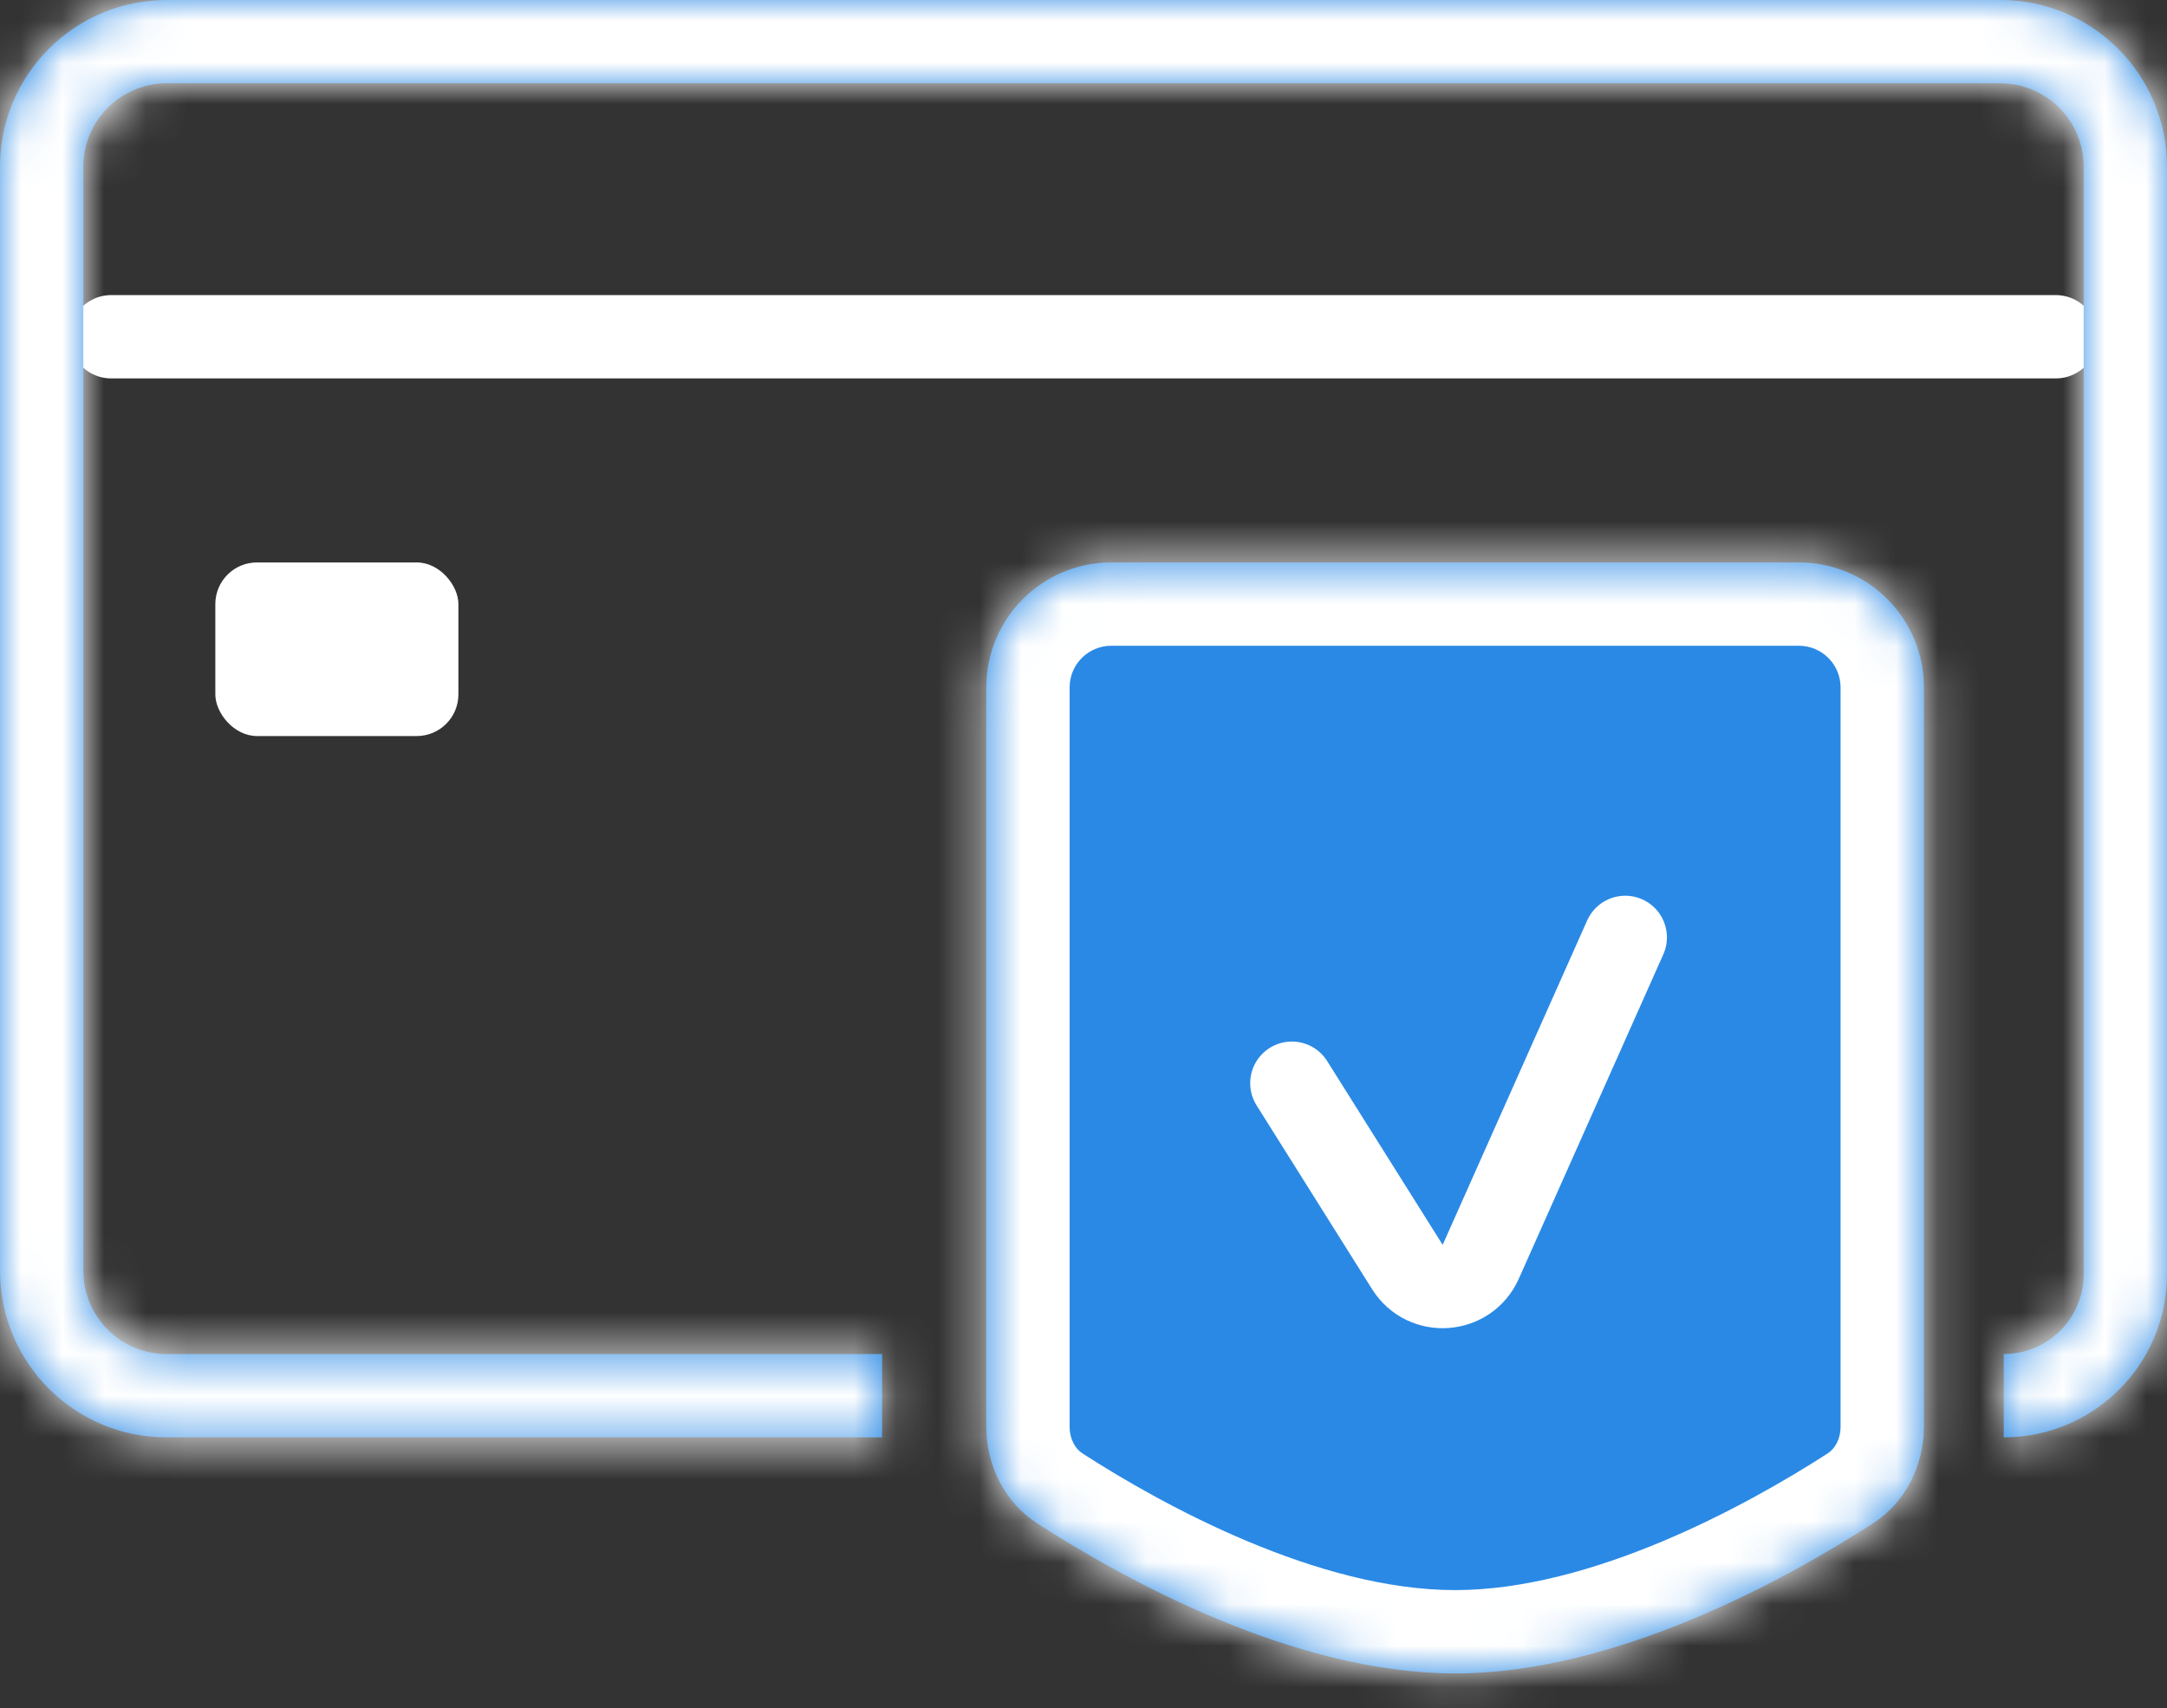 <svg width="52" height="41" viewBox="0 0 52 41" fill="none" xmlns="http://www.w3.org/2000/svg">
<rect x="0" y="0" width="52" height="41" fill="#333333" stroke="none"/>
<path d="M2.667 8.083H49.333" stroke="white" stroke-width="2" stroke-linecap="round"/>
<rect x="5.167" y="13.5" width="5.833" height="4.167" rx="1" fill="white"/>
<mask id="path-3-inside-1_29_46" fill="white">
<path fill-rule="evenodd" clip-rule="evenodd" d="M4 0C1.791 0 0 1.791 0 4V30.5C0 32.707 1.784 34.5 3.995 34.5H4.021H4.046H4.072H4.098H4.124H4.15H4.176H4.202H4.228H4.254H4.281H4.307H4.334H4.36H4.387H4.414H4.441H4.468H4.495H4.522H4.549H4.576H4.604H4.631H4.658H4.686H4.714H4.741H4.769H4.797H4.825H4.853H4.881H4.909H4.937H4.965H4.994H5.022H5.051H5.079H5.108H5.136H5.165H5.194H5.223H5.252H5.281H5.31H5.339H5.368H5.398H5.427H5.456H5.486H5.515H5.545H5.575H5.604H5.634H5.664H5.694H5.724H5.754H5.784H5.814H5.845H5.875H5.905H5.936H5.966H5.997H6.027H6.058H6.089H6.119H6.15H6.181H6.212H6.243H6.274H6.305H6.336H6.367H6.399H6.43H6.461H6.493H6.524H6.556H6.587H6.619H6.651H6.682H6.714H6.746H6.778H6.81H6.842H6.874H6.906H6.938H6.97H7.002H7.035H7.067H7.099H7.132H7.164H7.197H7.229H7.262H7.294H7.327H7.36H7.393H7.425H7.458H7.491H7.524H7.557H7.59H7.623H7.656H7.689H7.723H7.756H7.789H7.822H7.856H7.889H7.922H7.956H7.989H8.023H8.056H8.09H8.124H8.157H8.191H8.225H8.259H8.292H8.326H8.36H8.394H8.428H8.462H8.496H8.53H8.564H8.598H8.632H8.666H8.7H8.735H8.769H8.803H8.837H8.872H8.906H8.941H8.975H9.009H9.044H9.078H9.113H9.147H9.182H9.217H9.251H9.286H9.32H9.355H9.39H9.425H9.459H9.494H9.529H9.564H9.599H9.633H9.668H9.703H9.738H9.773H9.808H9.843H9.878H9.913H9.948H9.983H10.018H10.053H10.088H10.123H10.158H10.194H10.229H10.264H10.299H10.334H10.369H10.405H10.44H10.475H10.51H10.546H10.581H10.616H10.652H10.687H10.722H10.757H10.793H10.828H10.863H10.899H10.934H10.97H11.005H11.04H11.076H11.111H11.146H11.182H11.217H11.253H11.288H11.324H11.359H11.394H11.43H11.465H11.501H11.536H11.572H11.607H11.643H11.678H11.713H11.749H11.784H11.82H11.855H11.89H11.926H11.961H11.997H12.032H12.068H12.103H12.139H12.174H12.209H12.245H12.28H12.316H12.351H12.386H12.422H12.457H12.492H12.528H12.563H12.598H12.634H12.669H12.704H12.739H12.775H12.81H12.845H12.88H12.916H12.951H12.986H13.021H13.056H13.092H13.127H13.162H13.197H13.232H13.267H13.302H13.337H13.373H13.408H13.443H13.477H13.512H13.547H13.582H13.617H13.652H13.687H13.722H13.757H13.791H13.826H13.861H13.896H13.931H13.965H14H14.035H14.069H14.104H14.139H14.173H14.208H14.242H14.277H14.311H14.345H14.38H14.414H14.449H14.483H14.517H14.552H14.586H14.62H14.654H14.688H14.723H14.757H14.791H14.825H14.859H14.893H14.927H14.96H14.994H15.028H15.062H15.096H15.13H15.163H15.197H15.23H15.264H15.298H15.331H15.365H15.398H15.431H15.465H15.498H15.531H15.565H15.598H15.631H15.664H15.697H15.73H15.764H15.796H15.829H15.862H15.895H15.928H15.961H15.993H16.026H16.059H16.091H16.124H16.156H16.189H16.221H16.254H16.286H16.318H16.35H16.383H16.415H16.447H16.479H16.511H16.543H16.575H16.607H16.638H16.67H16.702H16.733H16.765H16.796H16.828H16.859H16.891H16.922H16.953H16.984H17.016H17.047H17.078H17.109H17.14H17.171H17.201H17.232H17.263H17.294H17.324H17.355H17.385H17.416H17.446H17.476H17.506H17.537H17.567H17.597H17.627H17.657H17.686H17.716H17.746H17.776H17.805H17.835H17.864H17.894H17.923H17.952H17.982H18.011H18.04H18.069H18.098H18.127H18.156H18.184H18.213H18.242H18.27H18.299H18.327H18.355H18.384H18.412H18.44H18.468H18.496H18.524H18.552H18.58H18.607H18.635H18.662H18.69H18.717H18.745H18.772H18.799H18.826H18.853H18.88H18.907H18.934H18.96H18.987H19.014H19.04H19.067H19.093H19.119H19.145H19.171H19.197H19.223H19.249H19.275H19.3H19.326H19.352H19.377H19.402H19.427H19.453H19.478H19.503H19.528H19.552H19.577H19.602H19.627H19.651H19.675H19.7H19.724H19.748H19.772H19.796H19.82H19.844H19.867H19.891H19.914H19.938H19.961H19.984H20.007H20.03H20.053H20.076H20.099H20.122H20.144H20.167H21.167V32.5H20.167H20.144H20.122H20.099H20.076H20.053H20.03H20.007H19.984H19.961H19.938H19.914H19.891H19.867H19.844H19.82H19.796H19.772H19.748H19.724H19.7H19.675H19.651H19.627H19.602H19.577H19.552H19.528H19.503H19.478H19.453H19.427H19.402H19.377H19.352H19.326H19.3H19.275H19.249H19.223H19.197H19.171H19.145H19.119H19.093H19.067H19.04H19.014H18.987H18.96H18.934H18.907H18.88H18.853H18.826H18.799H18.772H18.745H18.717H18.69H18.662H18.635H18.607H18.58H18.552H18.524H18.496H18.468H18.44H18.412H18.384H18.355H18.327H18.299H18.27H18.242H18.213H18.184H18.156H18.127H18.098H18.069H18.04H18.011H17.982H17.952H17.923H17.894H17.864H17.835H17.805H17.776H17.746H17.716H17.686H17.657H17.627H17.597H17.567H17.537H17.506H17.476H17.446H17.416H17.385H17.355H17.324H17.294H17.263H17.232H17.201H17.171H17.14H17.109H17.078H17.047H17.016H16.984H16.953H16.922H16.891H16.859H16.828H16.796H16.765H16.733H16.702H16.67H16.638H16.607H16.575H16.543H16.511H16.479H16.447H16.415H16.383H16.35H16.318H16.286H16.254H16.221H16.189H16.156H16.124H16.091H16.059H16.026H15.993H15.961H15.928H15.895H15.862H15.829H15.796H15.764H15.73H15.697H15.664H15.631H15.598H15.565H15.531H15.498H15.465H15.431H15.398H15.365H15.331H15.298H15.264H15.23H15.197H15.163H15.13H15.096H15.062H15.028H14.994H14.96H14.927H14.893H14.859H14.825H14.791H14.757H14.723H14.688H14.654H14.62H14.586H14.552H14.517H14.483H14.449H14.414H14.38H14.345H14.311H14.277H14.242H14.208H14.173H14.139H14.104H14.069H14.035H14H13.965H13.931H13.896H13.861H13.826H13.791H13.757H13.722H13.687H13.652H13.617H13.582H13.547H13.512H13.477H13.443H13.408H13.373H13.337H13.302H13.267H13.232H13.197H13.162H13.127H13.092H13.056H13.021H12.986H12.951H12.916H12.88H12.845H12.81H12.775H12.739H12.704H12.669H12.634H12.598H12.563H12.528H12.492H12.457H12.422H12.386H12.351H12.316H12.28H12.245H12.209H12.174H12.139H12.103H12.068H12.032H11.997H11.961H11.926H11.89H11.855H11.82H11.784H11.749H11.713H11.678H11.643H11.607H11.572H11.536H11.501H11.465H11.43H11.394H11.359H11.324H11.288H11.253H11.217H11.182H11.146H11.111H11.076H11.04H11.005H10.97H10.934H10.899H10.863H10.828H10.793H10.757H10.722H10.687H10.652H10.616H10.581H10.546H10.51H10.475H10.44H10.405H10.369H10.334H10.299H10.264H10.229H10.194H10.158H10.123H10.088H10.053H10.018H9.983H9.948H9.913H9.878H9.843H9.808H9.773H9.738H9.703H9.668H9.633H9.599H9.564H9.529H9.494H9.459H9.425H9.39H9.355H9.32H9.286H9.251H9.217H9.182H9.147H9.113H9.078H9.044H9.009H8.975H8.941H8.906H8.872H8.837H8.803H8.769H8.735H8.7H8.666H8.632H8.598H8.564H8.53H8.496H8.462H8.428H8.394H8.36H8.326H8.292H8.259H8.225H8.191H8.157H8.124H8.09H8.056H8.023H7.989H7.956H7.922H7.889H7.856H7.822H7.789H7.756H7.723H7.689H7.656H7.623H7.59H7.557H7.524H7.491H7.458H7.425H7.393H7.36H7.327H7.294H7.262H7.229H7.197H7.164H7.132H7.099H7.067H7.035H7.002H6.97H6.938H6.906H6.874H6.842H6.81H6.778H6.746H6.714H6.682H6.651H6.619H6.587H6.556H6.524H6.493H6.461H6.43H6.399H6.367H6.336H6.305H6.274H6.243H6.212H6.181H6.15H6.119H6.089H6.058H6.027H5.997H5.966H5.936H5.905H5.875H5.845H5.814H5.784H5.754H5.724H5.694H5.664H5.634H5.604H5.575H5.545H5.515H5.486H5.456H5.427H5.398H5.368H5.339H5.31H5.281H5.252H5.223H5.194H5.165H5.136H5.108H5.079H5.051H5.022H4.994H4.965H4.937H4.909H4.881H4.853H4.825H4.797H4.769H4.741H4.714H4.686H4.658H4.631H4.604H4.576H4.549H4.522H4.495H4.468H4.441H4.414H4.387H4.36H4.334H4.307H4.281H4.254H4.228H4.202H4.176H4.15H4.124H4.098H4.072H4.046H4.021H3.995C2.893 32.5 2 31.607 2 30.5V4C2 2.895 2.895 2 4 2H48C49.105 2 50 2.895 50 4V30.583C50 31.642 49.142 32.5 48.083 32.5V34.5C50.246 34.5 52 32.746 52 30.583V4C52 1.791 50.209 0 48 0H4ZM23.667 34.236V16.5C23.667 14.843 25.01 13.5 26.667 13.5H43.167C44.824 13.5 46.167 14.843 46.167 16.5V34.236C46.167 35.173 45.731 36.056 44.944 36.565C42.95 37.853 38.825 40.167 34.917 40.167C31.009 40.167 26.884 37.853 24.889 36.565C24.103 36.056 23.667 35.173 23.667 34.236Z"/>
</mask>
<path fill-rule="evenodd" clip-rule="evenodd" d="M4 0C1.791 0 0 1.791 0 4V30.5C0 32.707 1.784 34.5 3.995 34.5H4.021H4.046H4.072H4.098H4.124H4.15H4.176H4.202H4.228H4.254H4.281H4.307H4.334H4.36H4.387H4.414H4.441H4.468H4.495H4.522H4.549H4.576H4.604H4.631H4.658H4.686H4.714H4.741H4.769H4.797H4.825H4.853H4.881H4.909H4.937H4.965H4.994H5.022H5.051H5.079H5.108H5.136H5.165H5.194H5.223H5.252H5.281H5.31H5.339H5.368H5.398H5.427H5.456H5.486H5.515H5.545H5.575H5.604H5.634H5.664H5.694H5.724H5.754H5.784H5.814H5.845H5.875H5.905H5.936H5.966H5.997H6.027H6.058H6.089H6.119H6.15H6.181H6.212H6.243H6.274H6.305H6.336H6.367H6.399H6.43H6.461H6.493H6.524H6.556H6.587H6.619H6.651H6.682H6.714H6.746H6.778H6.81H6.842H6.874H6.906H6.938H6.97H7.002H7.035H7.067H7.099H7.132H7.164H7.197H7.229H7.262H7.294H7.327H7.36H7.393H7.425H7.458H7.491H7.524H7.557H7.59H7.623H7.656H7.689H7.723H7.756H7.789H7.822H7.856H7.889H7.922H7.956H7.989H8.023H8.056H8.09H8.124H8.157H8.191H8.225H8.259H8.292H8.326H8.36H8.394H8.428H8.462H8.496H8.53H8.564H8.598H8.632H8.666H8.7H8.735H8.769H8.803H8.837H8.872H8.906H8.941H8.975H9.009H9.044H9.078H9.113H9.147H9.182H9.217H9.251H9.286H9.32H9.355H9.39H9.425H9.459H9.494H9.529H9.564H9.599H9.633H9.668H9.703H9.738H9.773H9.808H9.843H9.878H9.913H9.948H9.983H10.018H10.053H10.088H10.123H10.158H10.194H10.229H10.264H10.299H10.334H10.369H10.405H10.44H10.475H10.51H10.546H10.581H10.616H10.652H10.687H10.722H10.757H10.793H10.828H10.863H10.899H10.934H10.97H11.005H11.04H11.076H11.111H11.146H11.182H11.217H11.253H11.288H11.324H11.359H11.394H11.43H11.465H11.501H11.536H11.572H11.607H11.643H11.678H11.713H11.749H11.784H11.82H11.855H11.89H11.926H11.961H11.997H12.032H12.068H12.103H12.139H12.174H12.209H12.245H12.28H12.316H12.351H12.386H12.422H12.457H12.492H12.528H12.563H12.598H12.634H12.669H12.704H12.739H12.775H12.81H12.845H12.88H12.916H12.951H12.986H13.021H13.056H13.092H13.127H13.162H13.197H13.232H13.267H13.302H13.337H13.373H13.408H13.443H13.477H13.512H13.547H13.582H13.617H13.652H13.687H13.722H13.757H13.791H13.826H13.861H13.896H13.931H13.965H14H14.035H14.069H14.104H14.139H14.173H14.208H14.242H14.277H14.311H14.345H14.38H14.414H14.449H14.483H14.517H14.552H14.586H14.62H14.654H14.688H14.723H14.757H14.791H14.825H14.859H14.893H14.927H14.96H14.994H15.028H15.062H15.096H15.13H15.163H15.197H15.23H15.264H15.298H15.331H15.365H15.398H15.431H15.465H15.498H15.531H15.565H15.598H15.631H15.664H15.697H15.73H15.764H15.796H15.829H15.862H15.895H15.928H15.961H15.993H16.026H16.059H16.091H16.124H16.156H16.189H16.221H16.254H16.286H16.318H16.35H16.383H16.415H16.447H16.479H16.511H16.543H16.575H16.607H16.638H16.67H16.702H16.733H16.765H16.796H16.828H16.859H16.891H16.922H16.953H16.984H17.016H17.047H17.078H17.109H17.14H17.171H17.201H17.232H17.263H17.294H17.324H17.355H17.385H17.416H17.446H17.476H17.506H17.537H17.567H17.597H17.627H17.657H17.686H17.716H17.746H17.776H17.805H17.835H17.864H17.894H17.923H17.952H17.982H18.011H18.04H18.069H18.098H18.127H18.156H18.184H18.213H18.242H18.27H18.299H18.327H18.355H18.384H18.412H18.44H18.468H18.496H18.524H18.552H18.58H18.607H18.635H18.662H18.69H18.717H18.745H18.772H18.799H18.826H18.853H18.88H18.907H18.934H18.96H18.987H19.014H19.04H19.067H19.093H19.119H19.145H19.171H19.197H19.223H19.249H19.275H19.3H19.326H19.352H19.377H19.402H19.427H19.453H19.478H19.503H19.528H19.552H19.577H19.602H19.627H19.651H19.675H19.7H19.724H19.748H19.772H19.796H19.82H19.844H19.867H19.891H19.914H19.938H19.961H19.984H20.007H20.03H20.053H20.076H20.099H20.122H20.144H20.167H21.167V32.5H20.167H20.144H20.122H20.099H20.076H20.053H20.03H20.007H19.984H19.961H19.938H19.914H19.891H19.867H19.844H19.82H19.796H19.772H19.748H19.724H19.7H19.675H19.651H19.627H19.602H19.577H19.552H19.528H19.503H19.478H19.453H19.427H19.402H19.377H19.352H19.326H19.3H19.275H19.249H19.223H19.197H19.171H19.145H19.119H19.093H19.067H19.04H19.014H18.987H18.96H18.934H18.907H18.88H18.853H18.826H18.799H18.772H18.745H18.717H18.69H18.662H18.635H18.607H18.58H18.552H18.524H18.496H18.468H18.44H18.412H18.384H18.355H18.327H18.299H18.27H18.242H18.213H18.184H18.156H18.127H18.098H18.069H18.04H18.011H17.982H17.952H17.923H17.894H17.864H17.835H17.805H17.776H17.746H17.716H17.686H17.657H17.627H17.597H17.567H17.537H17.506H17.476H17.446H17.416H17.385H17.355H17.324H17.294H17.263H17.232H17.201H17.171H17.14H17.109H17.078H17.047H17.016H16.984H16.953H16.922H16.891H16.859H16.828H16.796H16.765H16.733H16.702H16.67H16.638H16.607H16.575H16.543H16.511H16.479H16.447H16.415H16.383H16.35H16.318H16.286H16.254H16.221H16.189H16.156H16.124H16.091H16.059H16.026H15.993H15.961H15.928H15.895H15.862H15.829H15.796H15.764H15.73H15.697H15.664H15.631H15.598H15.565H15.531H15.498H15.465H15.431H15.398H15.365H15.331H15.298H15.264H15.23H15.197H15.163H15.13H15.096H15.062H15.028H14.994H14.96H14.927H14.893H14.859H14.825H14.791H14.757H14.723H14.688H14.654H14.62H14.586H14.552H14.517H14.483H14.449H14.414H14.38H14.345H14.311H14.277H14.242H14.208H14.173H14.139H14.104H14.069H14.035H14H13.965H13.931H13.896H13.861H13.826H13.791H13.757H13.722H13.687H13.652H13.617H13.582H13.547H13.512H13.477H13.443H13.408H13.373H13.337H13.302H13.267H13.232H13.197H13.162H13.127H13.092H13.056H13.021H12.986H12.951H12.916H12.88H12.845H12.81H12.775H12.739H12.704H12.669H12.634H12.598H12.563H12.528H12.492H12.457H12.422H12.386H12.351H12.316H12.28H12.245H12.209H12.174H12.139H12.103H12.068H12.032H11.997H11.961H11.926H11.89H11.855H11.82H11.784H11.749H11.713H11.678H11.643H11.607H11.572H11.536H11.501H11.465H11.43H11.394H11.359H11.324H11.288H11.253H11.217H11.182H11.146H11.111H11.076H11.04H11.005H10.97H10.934H10.899H10.863H10.828H10.793H10.757H10.722H10.687H10.652H10.616H10.581H10.546H10.51H10.475H10.44H10.405H10.369H10.334H10.299H10.264H10.229H10.194H10.158H10.123H10.088H10.053H10.018H9.983H9.948H9.913H9.878H9.843H9.808H9.773H9.738H9.703H9.668H9.633H9.599H9.564H9.529H9.494H9.459H9.425H9.39H9.355H9.32H9.286H9.251H9.217H9.182H9.147H9.113H9.078H9.044H9.009H8.975H8.941H8.906H8.872H8.837H8.803H8.769H8.735H8.7H8.666H8.632H8.598H8.564H8.53H8.496H8.462H8.428H8.394H8.36H8.326H8.292H8.259H8.225H8.191H8.157H8.124H8.09H8.056H8.023H7.989H7.956H7.922H7.889H7.856H7.822H7.789H7.756H7.723H7.689H7.656H7.623H7.59H7.557H7.524H7.491H7.458H7.425H7.393H7.36H7.327H7.294H7.262H7.229H7.197H7.164H7.132H7.099H7.067H7.035H7.002H6.97H6.938H6.906H6.874H6.842H6.81H6.778H6.746H6.714H6.682H6.651H6.619H6.587H6.556H6.524H6.493H6.461H6.43H6.399H6.367H6.336H6.305H6.274H6.243H6.212H6.181H6.15H6.119H6.089H6.058H6.027H5.997H5.966H5.936H5.905H5.875H5.845H5.814H5.784H5.754H5.724H5.694H5.664H5.634H5.604H5.575H5.545H5.515H5.486H5.456H5.427H5.398H5.368H5.339H5.31H5.281H5.252H5.223H5.194H5.165H5.136H5.108H5.079H5.051H5.022H4.994H4.965H4.937H4.909H4.881H4.853H4.825H4.797H4.769H4.741H4.714H4.686H4.658H4.631H4.604H4.576H4.549H4.522H4.495H4.468H4.441H4.414H4.387H4.36H4.334H4.307H4.281H4.254H4.228H4.202H4.176H4.15H4.124H4.098H4.072H4.046H4.021H3.995C2.893 32.5 2 31.607 2 30.5V4C2 2.895 2.895 2 4 2H48C49.105 2 50 2.895 50 4V30.583C50 31.642 49.142 32.5 48.083 32.5V34.5C50.246 34.5 52 32.746 52 30.583V4C52 1.791 50.209 0 48 0H4ZM23.667 34.236V16.5C23.667 14.843 25.01 13.5 26.667 13.5H43.167C44.824 13.5 46.167 14.843 46.167 16.5V34.236C46.167 35.173 45.731 36.056 44.944 36.565C42.95 37.853 38.825 40.167 34.917 40.167C31.009 40.167 26.884 37.853 24.889 36.565C24.103 36.056 23.667 35.173 23.667 34.236Z" fill="#2A89E5"/>
<path d="M21.167 34.5V36.5H23.167V34.5H21.167ZM21.167 32.5H23.167V30.5H21.167V32.5ZM48.083 32.5V30.5H46.083V32.5H48.083ZM48.083 34.5H46.083V36.5H48.083V34.5ZM44.944 36.565L43.859 34.885V34.885L44.944 36.565ZM24.889 36.565L25.974 34.885L25.974 34.885L24.889 36.565ZM2 4C2 2.895 2.895 2 4 2V-2C0.686 -2 -2 0.686 -2 4H2ZM2 30.5V4H-2V30.5H2ZM3.995 32.5C2.893 32.5 2 31.607 2 30.5H-2C-2 33.807 0.674 36.5 3.995 36.5V32.5ZM4.021 32.5H3.995V36.5H4.021V32.5ZM4.046 32.5H4.021V36.5H4.046V32.5ZM4.072 32.5H4.046V36.5H4.072V32.5ZM4.098 32.5H4.072V36.5H4.098V32.5ZM4.124 32.5H4.098V36.5H4.124V32.5ZM4.15 32.5H4.124V36.5H4.15V32.5ZM4.176 32.5H4.15V36.5H4.176V32.5ZM4.202 32.5H4.176V36.5H4.202V32.5ZM4.228 32.5H4.202V36.5H4.228V32.5ZM4.254 32.5H4.228V36.5H4.254V32.5ZM4.281 32.5H4.254V36.5H4.281V32.5ZM4.307 32.5H4.281V36.5H4.307V32.5ZM4.334 32.5H4.307V36.5H4.334V32.5ZM4.36 32.5H4.334V36.5H4.36V32.5ZM4.387 32.5H4.36V36.5H4.387V32.5ZM4.414 32.5H4.387V36.5H4.414V32.5ZM4.441 32.5H4.414V36.5H4.441V32.5ZM4.468 32.5H4.441V36.5H4.468V32.5ZM4.495 32.5H4.468V36.5H4.495V32.5ZM4.522 32.5H4.495V36.5H4.522V32.5ZM4.549 32.5H4.522V36.5H4.549V32.5ZM4.576 32.5H4.549V36.5H4.576V32.5ZM4.604 32.5H4.576V36.5H4.604V32.5ZM4.631 32.5H4.604V36.5H4.631V32.5ZM4.658 32.5H4.631V36.5H4.658V32.5ZM4.686 32.5H4.658V36.5H4.686V32.5ZM4.714 32.5H4.686V36.5H4.714V32.5ZM4.741 32.5H4.714V36.5H4.741V32.5ZM4.769 32.5H4.741V36.5H4.769V32.5ZM4.797 32.5H4.769V36.5H4.797V32.5ZM4.825 32.5H4.797V36.5H4.825V32.5ZM4.853 32.5H4.825V36.5H4.853V32.5ZM4.881 32.5H4.853V36.5H4.881V32.5ZM4.909 32.5H4.881V36.5H4.909V32.5ZM4.937 32.5H4.909V36.5H4.937V32.5ZM4.965 32.5H4.937V36.5H4.965V32.5ZM4.994 32.5H4.965V36.5H4.994V32.5ZM5.022 32.5H4.994V36.5H5.022V32.5ZM5.051 32.5H5.022V36.5H5.051V32.5ZM5.079 32.5H5.051V36.5H5.079V32.5ZM5.108 32.5H5.079V36.5H5.108V32.5ZM5.136 32.5H5.108V36.5H5.136V32.5ZM5.165 32.5H5.136V36.5H5.165V32.5ZM5.194 32.5H5.165V36.5H5.194V32.5ZM5.223 32.5H5.194V36.5H5.223V32.5ZM5.252 32.5H5.223V36.5H5.252V32.5ZM5.281 32.5H5.252V36.5H5.281V32.5ZM5.31 32.5H5.281V36.5H5.31V32.5ZM5.339 32.5H5.31V36.5H5.339V32.5ZM5.368 32.5H5.339V36.5H5.368V32.5ZM5.398 32.5H5.368V36.5H5.398V32.5ZM5.427 32.5H5.398V36.5H5.427V32.5ZM5.456 32.5H5.427V36.5H5.456V32.5ZM5.486 32.5H5.456V36.5H5.486V32.5ZM5.515 32.5H5.486V36.5H5.515V32.5ZM5.545 32.5H5.515V36.5H5.545V32.5ZM5.575 32.5H5.545V36.5H5.575V32.5ZM5.604 32.5H5.575V36.5H5.604V32.5ZM5.634 32.5H5.604V36.5H5.634V32.5ZM5.664 32.5H5.634V36.5H5.664V32.5ZM5.694 32.5H5.664V36.5H5.694V32.5ZM5.724 32.5H5.694V36.5H5.724V32.5ZM5.754 32.5H5.724V36.5H5.754V32.5ZM5.784 32.5H5.754V36.5H5.784V32.5ZM5.814 32.5H5.784V36.5H5.814V32.5ZM5.845 32.5H5.814V36.5H5.845V32.5ZM5.875 32.5H5.845V36.5H5.875V32.5ZM5.905 32.5H5.875V36.5H5.905V32.5ZM5.936 32.5H5.905V36.5H5.936V32.5ZM5.966 32.5H5.936V36.5H5.966V32.5ZM5.997 32.5H5.966V36.5H5.997V32.5ZM6.027 32.5H5.997V36.5H6.027V32.5ZM6.058 32.5H6.027V36.5H6.058V32.5ZM6.089 32.5H6.058V36.5H6.089V32.5ZM6.119 32.5H6.089V36.5H6.119V32.5ZM6.15 32.5H6.119V36.5H6.15V32.5ZM6.181 32.5H6.15V36.5H6.181V32.5ZM6.212 32.5H6.181V36.5H6.212V32.5ZM6.243 32.5H6.212V36.5H6.243V32.5ZM6.274 32.5H6.243V36.5H6.274V32.5ZM6.305 32.5H6.274V36.5H6.305V32.5ZM6.336 32.5H6.305V36.5H6.336V32.5ZM6.367 32.5H6.336V36.5H6.367V32.5ZM6.399 32.5H6.367V36.5H6.399V32.5ZM6.43 32.5H6.399V36.5H6.43V32.5ZM6.461 32.5H6.43V36.5H6.461V32.5ZM6.493 32.5H6.461V36.5H6.493V32.5ZM6.524 32.5H6.493V36.5H6.524V32.5ZM6.556 32.5H6.524V36.5H6.556V32.5ZM6.587 32.5H6.556V36.5H6.587V32.5ZM6.619 32.5H6.587V36.5H6.619V32.5ZM6.651 32.5H6.619V36.5H6.651V32.5ZM6.682 32.5H6.651V36.5H6.682V32.5ZM6.714 32.5H6.682V36.5H6.714V32.5ZM6.746 32.5H6.714V36.5H6.746V32.5ZM6.778 32.5H6.746V36.5H6.778V32.5ZM6.81 32.5H6.778V36.5H6.81V32.5ZM6.842 32.5H6.81V36.5H6.842V32.5ZM6.874 32.5H6.842V36.5H6.874V32.5ZM6.906 32.5H6.874V36.5H6.906V32.5ZM6.938 32.5H6.906V36.5H6.938V32.5ZM6.97 32.5H6.938V36.5H6.97V32.5ZM7.002 32.5H6.97V36.5H7.002V32.5ZM7.035 32.5H7.002V36.5H7.035V32.5ZM7.067 32.5H7.035V36.5H7.067V32.5ZM7.099 32.5H7.067V36.5H7.099V32.5ZM7.132 32.5H7.099V36.5H7.132V32.5ZM7.164 32.5H7.132V36.5H7.164V32.5ZM7.197 32.5H7.164V36.5H7.197V32.5ZM7.229 32.5H7.197V36.5H7.229V32.5ZM7.262 32.5H7.229V36.5H7.262V32.5ZM7.294 32.5H7.262V36.5H7.294V32.5ZM7.327 32.5H7.294V36.5H7.327V32.5ZM7.36 32.5H7.327V36.5H7.36V32.5ZM7.393 32.5H7.36V36.5H7.393V32.5ZM7.425 32.5H7.393V36.5H7.425V32.5ZM7.458 32.5H7.425V36.5H7.458V32.5ZM7.491 32.5H7.458V36.5H7.491V32.5ZM7.524 32.5H7.491V36.5H7.524V32.5ZM7.557 32.5H7.524V36.5H7.557V32.5ZM7.59 32.5H7.557V36.5H7.59V32.5ZM7.623 32.5H7.59V36.5H7.623V32.5ZM7.656 32.5H7.623V36.5H7.656V32.5ZM7.689 32.5H7.656V36.5H7.689V32.5ZM7.723 32.5H7.689V36.5H7.723V32.5ZM7.756 32.5H7.723V36.5H7.756V32.5ZM7.789 32.5H7.756V36.5H7.789V32.5ZM7.822 32.5H7.789V36.5H7.822V32.5ZM7.856 32.5H7.822V36.5H7.856V32.5ZM7.889 32.5H7.856V36.5H7.889V32.5ZM7.922 32.5H7.889V36.5H7.922V32.5ZM7.956 32.5H7.922V36.5H7.956V32.5ZM7.989 32.5H7.956V36.5H7.989V32.5ZM8.023 32.5H7.989V36.5H8.023V32.5ZM8.056 32.5H8.023V36.5H8.056V32.5ZM8.09 32.5H8.056V36.5H8.09V32.5ZM8.124 32.5H8.09V36.5H8.124V32.5ZM8.157 32.5H8.124V36.5H8.157V32.5ZM8.191 32.5H8.157V36.5H8.191V32.5ZM8.225 32.5H8.191V36.5H8.225V32.5ZM8.259 32.5H8.225V36.5H8.259V32.5ZM8.292 32.5H8.259V36.5H8.292V32.5ZM8.326 32.5H8.292V36.5H8.326V32.5ZM8.36 32.5H8.326V36.5H8.36V32.5ZM8.394 32.5H8.36V36.5H8.394V32.5ZM8.428 32.5H8.394V36.5H8.428V32.5ZM8.462 32.5H8.428V36.5H8.462V32.5ZM8.496 32.5H8.462V36.5H8.496V32.5ZM8.53 32.5H8.496V36.5H8.53V32.5ZM8.564 32.5H8.53V36.5H8.564V32.5ZM8.598 32.5H8.564V36.5H8.598V32.5ZM8.632 32.5H8.598V36.5H8.632V32.5ZM8.666 32.5H8.632V36.5H8.666V32.5ZM8.7 32.5H8.666V36.5H8.7V32.5ZM8.735 32.5H8.7V36.5H8.735V32.5ZM8.769 32.5H8.735V36.5H8.769V32.5ZM8.803 32.5H8.769V36.5H8.803V32.5ZM8.837 32.5H8.803V36.5H8.837V32.5ZM8.872 32.5H8.837V36.5H8.872V32.5ZM8.906 32.5H8.872V36.5H8.906V32.5ZM8.941 32.5H8.906V36.5H8.941V32.5ZM8.975 32.5H8.941V36.5H8.975V32.5ZM9.009 32.5H8.975V36.5H9.009V32.5ZM9.044 32.5H9.009V36.5H9.044V32.5ZM9.078 32.5H9.044V36.5H9.078V32.5ZM9.113 32.5H9.078V36.5H9.113V32.5ZM9.147 32.5H9.113V36.5H9.147V32.5ZM9.182 32.5H9.147V36.5H9.182V32.5ZM9.217 32.5H9.182V36.5H9.217V32.5ZM9.251 32.5H9.217V36.5H9.251V32.5ZM9.286 32.5H9.251V36.5H9.286V32.5ZM9.32 32.5H9.286V36.5H9.32V32.5ZM9.355 32.5H9.32V36.5H9.355V32.5ZM9.39 32.5H9.355V36.5H9.39V32.5ZM9.425 32.5H9.39V36.5H9.425V32.5ZM9.459 32.5H9.425V36.5H9.459V32.5ZM9.494 32.5H9.459V36.5H9.494V32.5ZM9.529 32.5H9.494V36.5H9.529V32.5ZM9.564 32.5H9.529V36.5H9.564V32.5ZM9.599 32.5H9.564V36.5H9.599V32.5ZM9.633 32.5H9.599V36.5H9.633V32.5ZM9.668 32.5H9.633V36.5H9.668V32.5ZM9.703 32.5H9.668V36.5H9.703V32.5ZM9.738 32.5H9.703V36.5H9.738V32.5ZM9.773 32.5H9.738V36.5H9.773V32.5ZM9.808 32.5H9.773V36.5H9.808V32.5ZM9.843 32.5H9.808V36.5H9.843V32.5ZM9.878 32.5H9.843V36.5H9.878V32.5ZM9.913 32.5H9.878V36.5H9.913V32.5ZM9.948 32.5H9.913V36.5H9.948V32.5ZM9.983 32.5H9.948V36.5H9.983V32.5ZM10.018 32.5H9.983V36.5H10.018V32.5ZM10.053 32.5H10.018V36.5H10.053V32.5ZM10.088 32.5H10.053V36.5H10.088V32.5ZM10.123 32.5H10.088V36.5H10.123V32.5ZM10.158 32.5H10.123V36.5H10.158V32.5ZM10.194 32.5H10.158V36.5H10.194V32.5ZM10.229 32.5H10.194V36.5H10.229V32.5ZM10.264 32.5H10.229V36.5H10.264V32.5ZM10.299 32.5H10.264V36.5H10.299V32.5ZM10.334 32.5H10.299V36.5H10.334V32.5ZM10.369 32.5H10.334V36.5H10.369V32.5ZM10.405 32.5H10.369V36.5H10.405V32.5ZM10.44 32.5H10.405V36.5H10.44V32.5ZM10.475 32.5H10.44V36.5H10.475V32.5ZM10.51 32.5H10.475V36.5H10.51V32.5ZM10.546 32.5H10.51V36.5H10.546V32.5ZM10.581 32.5H10.546V36.5H10.581V32.5ZM10.616 32.5H10.581V36.5H10.616V32.5ZM10.652 32.5H10.616V36.5H10.652V32.5ZM10.687 32.5H10.652V36.5H10.687V32.5ZM10.722 32.5H10.687V36.5H10.722V32.5ZM10.757 32.5H10.722V36.5H10.757V32.5ZM10.793 32.5H10.757V36.5H10.793V32.5ZM10.828 32.5H10.793V36.5H10.828V32.5ZM10.863 32.5H10.828V36.5H10.863V32.5ZM10.899 32.5H10.863V36.5H10.899V32.5ZM10.934 32.5H10.899V36.5H10.934V32.5ZM10.97 32.5H10.934V36.5H10.97V32.5ZM11.005 32.5H10.97V36.5H11.005V32.5ZM11.04 32.5H11.005V36.5H11.04V32.5ZM11.076 32.5H11.04V36.5H11.076V32.5ZM11.111 32.5H11.076V36.5H11.111V32.5ZM11.146 32.5H11.111V36.5H11.146V32.5ZM11.182 32.5H11.146V36.5H11.182V32.5ZM11.217 32.5H11.182V36.5H11.217V32.5ZM11.253 32.5H11.217V36.5H11.253V32.5ZM11.288 32.5H11.253V36.5H11.288V32.5ZM11.324 32.5H11.288V36.5H11.324V32.5ZM11.359 32.5H11.324V36.5H11.359V32.5ZM11.394 32.5H11.359V36.5H11.394V32.5ZM11.43 32.5H11.394V36.5H11.43V32.5ZM11.465 32.5H11.43V36.5H11.465V32.5ZM11.501 32.5H11.465V36.5H11.501V32.5ZM11.536 32.5H11.501V36.5H11.536V32.5ZM11.572 32.5H11.536V36.5H11.572V32.5ZM11.607 32.5H11.572V36.5H11.607V32.5ZM11.643 32.5H11.607V36.5H11.643V32.5ZM11.678 32.5H11.643V36.5H11.678V32.5ZM11.713 32.5H11.678V36.5H11.713V32.5ZM11.749 32.5H11.713V36.5H11.749V32.5ZM11.784 32.5H11.749V36.5H11.784V32.5ZM11.82 32.5H11.784V36.5H11.82V32.5ZM11.855 32.5H11.82V36.5H11.855V32.5ZM11.89 32.5H11.855V36.5H11.89V32.5ZM11.926 32.5H11.89V36.5H11.926V32.5ZM11.961 32.5H11.926V36.5H11.961V32.5ZM11.997 32.5H11.961V36.5H11.997V32.5ZM12.032 32.5H11.997V36.5H12.032V32.5ZM12.068 32.5H12.032V36.5H12.068V32.5ZM12.103 32.5H12.068V36.5H12.103V32.5ZM12.139 32.5H12.103V36.5H12.139V32.5ZM12.174 32.5H12.139V36.5H12.174V32.5ZM12.209 32.5H12.174V36.5H12.209V32.5ZM12.245 32.5H12.209V36.5H12.245V32.5ZM12.28 32.5H12.245V36.5H12.28V32.5ZM12.316 32.5H12.28V36.5H12.316V32.5ZM12.351 32.5H12.316V36.5H12.351V32.5ZM12.386 32.5H12.351V36.5H12.386V32.5ZM12.422 32.5H12.386V36.5H12.422V32.5ZM12.457 32.5H12.422V36.5H12.457V32.5ZM12.492 32.5H12.457V36.5H12.492V32.5ZM12.528 32.5H12.492V36.5H12.528V32.5ZM12.563 32.5H12.528V36.5H12.563V32.5ZM12.598 32.5H12.563V36.5H12.598V32.5ZM12.634 32.5H12.598V36.5H12.634V32.5ZM12.669 32.5H12.634V36.5H12.669V32.5ZM12.704 32.5H12.669V36.5H12.704V32.5ZM12.739 32.5H12.704V36.5H12.739V32.5ZM12.775 32.5H12.739V36.5H12.775V32.5ZM12.81 32.5H12.775V36.5H12.81V32.5ZM12.845 32.5H12.81V36.5H12.845V32.5ZM12.88 32.5H12.845V36.5H12.88V32.5ZM12.916 32.5H12.88V36.5H12.916V32.5ZM12.951 32.5H12.916V36.5H12.951V32.5ZM12.986 32.5H12.951V36.5H12.986V32.5ZM13.021 32.5H12.986V36.5H13.021V32.5ZM13.056 32.5H13.021V36.5H13.056V32.5ZM13.092 32.5H13.056V36.5H13.092V32.5ZM13.127 32.5H13.092V36.5H13.127V32.5ZM13.162 32.5H13.127V36.5H13.162V32.5ZM13.197 32.5H13.162V36.5H13.197V32.5ZM13.232 32.5H13.197V36.5H13.232V32.5ZM13.267 32.5H13.232V36.5H13.267V32.5ZM13.302 32.5H13.267V36.5H13.302V32.5ZM13.337 32.5H13.302V36.5H13.337V32.5ZM13.373 32.5H13.337V36.5H13.373V32.5ZM13.408 32.5H13.373V36.5H13.408V32.5ZM13.443 32.5H13.408V36.5H13.443V32.5ZM13.477 32.5H13.443V36.5H13.477V32.5ZM13.512 32.5H13.477V36.5H13.512V32.5ZM13.547 32.5H13.512V36.5H13.547V32.5ZM13.582 32.5H13.547V36.5H13.582V32.5ZM13.617 32.5H13.582V36.5H13.617V32.5ZM13.652 32.5H13.617V36.5H13.652V32.5ZM13.687 32.5H13.652V36.5H13.687V32.5ZM13.722 32.5H13.687V36.5H13.722V32.5ZM13.757 32.5H13.722V36.5H13.757V32.5ZM13.791 32.5H13.757V36.5H13.791V32.5ZM13.826 32.5H13.791V36.5H13.826V32.5ZM13.861 32.5H13.826V36.5H13.861V32.5ZM13.896 32.5H13.861V36.5H13.896V32.5ZM13.931 32.5H13.896V36.5H13.931V32.5ZM13.965 32.5H13.931V36.5H13.965V32.5ZM14 32.5H13.965V36.5H14V32.5ZM14.035 32.5H14V36.5H14.035V32.5ZM14.069 32.5H14.035V36.5H14.069V32.5ZM14.104 32.5H14.069V36.5H14.104V32.5ZM14.139 32.5H14.104V36.5H14.139V32.5ZM14.173 32.5H14.139V36.5H14.173V32.5ZM14.208 32.5H14.173V36.5H14.208V32.5ZM14.242 32.5H14.208V36.5H14.242V32.5ZM14.277 32.5H14.242V36.5H14.277V32.5ZM14.311 32.5H14.277V36.5H14.311V32.5ZM14.345 32.5H14.311V36.5H14.345V32.5ZM14.38 32.5H14.345V36.5H14.38V32.5ZM14.414 32.5H14.38V36.5H14.414V32.5ZM14.449 32.5H14.414V36.5H14.449V32.5ZM14.483 32.5H14.449V36.5H14.483V32.5ZM14.517 32.5H14.483V36.5H14.517V32.5ZM14.552 32.5H14.517V36.5H14.552V32.5ZM14.586 32.5H14.552V36.5H14.586V32.5ZM14.62 32.5H14.586V36.5H14.62V32.5ZM14.654 32.5H14.62V36.5H14.654V32.5ZM14.688 32.5H14.654V36.5H14.688V32.5ZM14.723 32.5H14.688V36.5H14.723V32.5ZM14.757 32.5H14.723V36.5H14.757V32.5ZM14.791 32.5H14.757V36.5H14.791V32.5ZM14.825 32.5H14.791V36.5H14.825V32.5ZM14.859 32.5H14.825V36.5H14.859V32.5ZM14.893 32.5H14.859V36.5H14.893V32.5ZM14.927 32.5H14.893V36.5H14.927V32.5ZM14.96 32.5H14.927V36.5H14.96V32.5ZM14.994 32.5H14.96V36.5H14.994V32.5ZM15.028 32.5H14.994V36.5H15.028V32.5ZM15.062 32.5H15.028V36.5H15.062V32.5ZM15.096 32.5H15.062V36.5H15.096V32.5ZM15.13 32.5H15.096V36.5H15.13V32.5ZM15.163 32.5H15.13V36.5H15.163V32.5ZM15.197 32.5H15.163V36.5H15.197V32.5ZM15.23 32.5H15.197V36.5H15.23V32.5ZM15.264 32.5H15.23V36.5H15.264V32.5ZM15.298 32.5H15.264V36.5H15.298V32.5ZM15.331 32.5H15.298V36.5H15.331V32.5ZM15.365 32.5H15.331V36.5H15.365V32.5ZM15.398 32.5H15.365V36.5H15.398V32.5ZM15.431 32.5H15.398V36.5H15.431V32.5ZM15.465 32.5H15.431V36.5H15.465V32.5ZM15.498 32.5H15.465V36.5H15.498V32.5ZM15.531 32.5H15.498V36.5H15.531V32.5ZM15.565 32.5H15.531V36.5H15.565V32.5ZM15.598 32.5H15.565V36.5H15.598V32.5ZM15.631 32.5H15.598V36.5H15.631V32.5ZM15.664 32.5H15.631V36.5H15.664V32.5ZM15.697 32.5H15.664V36.5H15.697V32.5ZM15.73 32.5H15.697V36.5H15.73V32.5ZM15.764 32.5H15.73V36.5H15.764V32.5ZM15.796 32.5H15.764V36.5H15.796V32.5ZM15.829 32.5H15.796V36.5H15.829V32.5ZM15.862 32.5H15.829V36.5H15.862V32.5ZM15.895 32.5H15.862V36.5H15.895V32.5ZM15.928 32.5H15.895V36.5H15.928V32.5ZM15.961 32.5H15.928V36.5H15.961V32.5ZM15.993 32.5H15.961V36.5H15.993V32.5ZM16.026 32.5H15.993V36.5H16.026V32.5ZM16.059 32.5H16.026V36.5H16.059V32.5ZM16.091 32.5H16.059V36.5H16.091V32.5ZM16.124 32.5H16.091V36.5H16.124V32.5ZM16.156 32.5H16.124V36.5H16.156V32.5ZM16.189 32.5H16.156V36.5H16.189V32.5ZM16.221 32.5H16.189V36.5H16.221V32.5ZM16.254 32.5H16.221V36.5H16.254V32.5ZM16.286 32.5H16.254V36.5H16.286V32.5ZM16.318 32.5H16.286V36.5H16.318V32.5ZM16.35 32.5H16.318V36.5H16.35V32.5ZM16.383 32.5H16.35V36.5H16.383V32.5ZM16.415 32.5H16.383V36.5H16.415V32.5ZM16.447 32.5H16.415V36.5H16.447V32.5ZM16.479 32.5H16.447V36.5H16.479V32.5ZM16.511 32.5H16.479V36.5H16.511V32.5ZM16.543 32.5H16.511V36.5H16.543V32.5ZM16.575 32.5H16.543V36.5H16.575V32.5ZM16.607 32.5H16.575V36.5H16.607V32.5ZM16.638 32.5H16.607V36.5H16.638V32.5ZM16.67 32.5H16.638V36.5H16.67V32.5ZM16.702 32.5H16.67V36.5H16.702V32.5ZM16.733 32.5H16.702V36.5H16.733V32.5ZM16.765 32.5H16.733V36.5H16.765V32.5ZM16.796 32.5H16.765V36.5H16.796V32.5ZM16.828 32.5H16.796V36.5H16.828V32.5ZM16.859 32.5H16.828V36.5H16.859V32.5ZM16.891 32.5H16.859V36.5H16.891V32.5ZM16.922 32.5H16.891V36.5H16.922V32.5ZM16.953 32.5H16.922V36.5H16.953V32.5ZM16.984 32.5H16.953V36.5H16.984V32.5ZM17.016 32.5H16.984V36.5H17.016V32.5ZM17.047 32.5H17.016V36.5H17.047V32.5ZM17.078 32.5H17.047V36.5H17.078V32.5ZM17.109 32.5H17.078V36.5H17.109V32.5ZM17.14 32.5H17.109V36.5H17.14V32.5ZM17.171 32.5H17.14V36.5H17.171V32.5ZM17.201 32.5H17.171V36.5H17.201V32.5ZM17.232 32.5H17.201V36.5H17.232V32.5ZM17.263 32.5H17.232V36.5H17.263V32.5ZM17.294 32.5H17.263V36.5H17.294V32.5ZM17.324 32.5H17.294V36.5H17.324V32.5ZM17.355 32.5H17.324V36.5H17.355V32.5ZM17.385 32.5H17.355V36.5H17.385V32.5ZM17.416 32.5H17.385V36.5H17.416V32.5ZM17.446 32.5H17.416V36.5H17.446V32.5ZM17.476 32.5H17.446V36.5H17.476V32.5ZM17.506 32.5H17.476V36.5H17.506V32.5ZM17.537 32.5H17.506V36.5H17.537V32.5ZM17.567 32.5H17.537V36.5H17.567V32.5ZM17.597 32.5H17.567V36.5H17.597V32.5ZM17.627 32.5H17.597V36.5H17.627V32.5ZM17.657 32.5H17.627V36.5H17.657V32.5ZM17.686 32.5H17.657V36.5H17.686V32.5ZM17.716 32.5H17.686V36.5H17.716V32.5ZM17.746 32.5H17.716V36.5H17.746V32.5ZM17.776 32.5H17.746V36.5H17.776V32.5ZM17.805 32.5H17.776V36.5H17.805V32.5ZM17.835 32.5H17.805V36.5H17.835V32.5ZM17.864 32.5H17.835V36.5H17.864V32.5ZM17.894 32.5H17.864V36.5H17.894V32.5ZM17.923 32.5H17.894V36.5H17.923V32.5ZM17.952 32.5H17.923V36.5H17.952V32.5ZM17.982 32.5H17.952V36.5H17.982V32.5ZM18.011 32.5H17.982V36.5H18.011V32.5ZM18.04 32.5H18.011V36.5H18.04V32.5ZM18.069 32.5H18.04V36.5H18.069V32.5ZM18.098 32.5H18.069V36.5H18.098V32.5ZM18.127 32.5H18.098V36.5H18.127V32.5ZM18.156 32.5H18.127V36.5H18.156V32.5ZM18.184 32.5H18.156V36.5H18.184V32.5ZM18.213 32.5H18.184V36.5H18.213V32.5ZM18.242 32.5H18.213V36.5H18.242V32.5ZM18.27 32.5H18.242V36.5H18.27V32.5ZM18.299 32.5H18.27V36.5H18.299V32.5ZM18.327 32.5H18.299V36.5H18.327V32.5ZM18.355 32.5H18.327V36.5H18.355V32.5ZM18.384 32.5H18.355V36.5H18.384V32.5ZM18.412 32.5H18.384V36.5H18.412V32.5ZM18.44 32.5H18.412V36.5H18.44V32.5ZM18.468 32.5H18.44V36.5H18.468V32.5ZM18.496 32.5H18.468V36.5H18.496V32.5ZM18.524 32.5H18.496V36.5H18.524V32.5ZM18.552 32.5H18.524V36.5H18.552V32.5ZM18.58 32.5H18.552V36.5H18.58V32.5ZM18.607 32.5H18.58V36.5H18.607V32.5ZM18.635 32.5H18.607V36.5H18.635V32.5ZM18.662 32.5H18.635V36.5H18.662V32.5ZM18.69 32.5H18.662V36.5H18.69V32.5ZM18.717 32.5H18.69V36.5H18.717V32.5ZM18.745 32.5H18.717V36.5H18.745V32.5ZM18.772 32.5H18.745V36.5H18.772V32.5ZM18.799 32.5H18.772V36.5H18.799V32.5ZM18.826 32.5H18.799V36.5H18.826V32.5ZM18.853 32.5H18.826V36.5H18.853V32.5ZM18.88 32.5H18.853V36.5H18.88V32.5ZM18.907 32.5H18.88V36.5H18.907V32.5ZM18.934 32.5H18.907V36.5H18.934V32.5ZM18.96 32.5H18.934V36.5H18.96V32.5ZM18.987 32.5H18.96V36.5H18.987V32.5ZM19.014 32.5H18.987V36.5H19.014V32.5ZM19.04 32.5H19.014V36.5H19.04V32.5ZM19.067 32.5H19.04V36.5H19.067V32.5ZM19.093 32.5H19.067V36.5H19.093V32.5ZM19.119 32.5H19.093V36.5H19.119V32.5ZM19.145 32.5H19.119V36.5H19.145V32.5ZM19.171 32.5H19.145V36.5H19.171V32.5ZM19.197 32.5H19.171V36.5H19.197V32.5ZM19.223 32.5H19.197V36.5H19.223V32.5ZM19.249 32.5H19.223V36.5H19.249V32.5ZM19.275 32.5H19.249V36.5H19.275V32.5ZM19.3 32.5H19.275V36.5H19.3V32.5ZM19.326 32.5H19.3V36.5H19.326V32.5ZM19.352 32.5H19.326V36.5H19.352V32.5ZM19.377 32.5H19.352V36.5H19.377V32.5ZM19.402 32.5H19.377V36.5H19.402V32.5ZM19.427 32.5H19.402V36.5H19.427V32.5ZM19.453 32.5H19.427V36.5H19.453V32.5ZM19.478 32.5H19.453V36.5H19.478V32.5ZM19.503 32.5H19.478V36.5H19.503V32.5ZM19.528 32.5H19.503V36.5H19.528V32.5ZM19.552 32.5H19.528V36.5H19.552V32.5ZM19.577 32.5H19.552V36.5H19.577V32.5ZM19.602 32.5H19.577V36.5H19.602V32.5ZM19.627 32.5H19.602V36.5H19.627V32.5ZM19.651 32.5H19.627V36.5H19.651V32.5ZM19.675 32.5H19.651V36.5H19.675V32.5ZM19.7 32.5H19.675V36.5H19.7V32.5ZM19.724 32.5H19.7V36.5H19.724V32.5ZM19.748 32.5H19.724V36.5H19.748V32.5ZM19.772 32.5H19.748V36.5H19.772V32.5ZM19.796 32.5H19.772V36.5H19.796V32.5ZM19.82 32.5H19.796V36.5H19.82V32.5ZM19.844 32.5H19.82V36.5H19.844V32.5ZM19.867 32.5H19.844V36.5H19.867V32.5ZM19.891 32.5H19.867V36.5H19.891V32.5ZM19.914 32.5H19.891V36.5H19.914V32.5ZM19.938 32.5H19.914V36.5H19.938V32.5ZM19.961 32.5H19.938V36.5H19.961V32.5ZM19.984 32.5H19.961V36.5H19.984V32.5ZM20.007 32.5H19.984V36.5H20.007V32.5ZM20.03 32.5H20.007V36.5H20.03V32.5ZM20.053 32.5H20.03V36.5H20.053V32.5ZM20.076 32.5H20.053V36.5H20.076V32.5ZM20.099 32.5H20.076V36.5H20.099V32.5ZM20.122 32.5H20.099V36.5H20.122V32.5ZM20.144 32.5H20.122V36.5H20.144V32.5ZM20.167 32.5H20.144V36.5H20.167V32.5ZM21.167 32.5H20.167V36.5H21.167V32.5ZM19.167 32.5V34.5H23.167V32.5H19.167ZM20.167 34.5H21.167V30.5H20.167V34.5ZM20.144 34.5H20.167V30.5H20.144V34.5ZM20.122 34.5H20.144V30.5H20.122V34.5ZM20.099 34.5H20.122V30.5H20.099V34.5ZM20.076 34.5H20.099V30.5H20.076V34.5ZM20.053 34.5H20.076V30.5H20.053V34.5ZM20.03 34.5H20.053V30.5H20.03V34.5ZM20.007 34.5H20.03V30.5H20.007V34.5ZM19.984 34.5H20.007V30.5H19.984V34.5ZM19.961 34.5H19.984V30.5H19.961V34.5ZM19.938 34.5H19.961V30.5H19.938V34.5ZM19.914 34.5H19.938V30.5H19.914V34.5ZM19.891 34.5H19.914V30.5H19.891V34.5ZM19.867 34.5H19.891V30.5H19.867V34.5ZM19.844 34.5H19.867V30.5H19.844V34.5ZM19.82 34.5H19.844V30.5H19.82V34.5ZM19.796 34.5H19.82V30.5H19.796V34.5ZM19.772 34.5H19.796V30.5H19.772V34.5ZM19.748 34.5H19.772V30.5H19.748V34.5ZM19.724 34.5H19.748V30.5H19.724V34.5ZM19.7 34.5H19.724V30.5H19.7V34.5ZM19.675 34.5H19.7V30.5H19.675V34.5ZM19.651 34.5H19.675V30.5H19.651V34.5ZM19.627 34.5H19.651V30.5H19.627V34.5ZM19.602 34.5H19.627V30.5H19.602V34.5ZM19.577 34.5H19.602V30.5H19.577V34.5ZM19.552 34.5H19.577V30.5H19.552V34.5ZM19.528 34.5H19.552V30.5H19.528V34.5ZM19.503 34.5H19.528V30.5H19.503V34.5ZM19.478 34.5H19.503V30.5H19.478V34.5ZM19.453 34.5H19.478V30.5H19.453V34.5ZM19.427 34.5H19.453V30.5H19.427V34.5ZM19.402 34.5H19.427V30.5H19.402V34.5ZM19.377 34.5H19.402V30.5H19.377V34.5ZM19.352 34.5H19.377V30.5H19.352V34.5ZM19.326 34.5H19.352V30.5H19.326V34.5ZM19.3 34.5H19.326V30.5H19.3V34.5ZM19.275 34.5H19.3V30.5H19.275V34.5ZM19.249 34.5H19.275V30.5H19.249V34.5ZM19.223 34.5H19.249V30.5H19.223V34.5ZM19.197 34.5H19.223V30.5H19.197V34.5ZM19.171 34.5H19.197V30.5H19.171V34.5ZM19.145 34.5H19.171V30.5H19.145V34.5ZM19.119 34.5H19.145V30.5H19.119V34.5ZM19.093 34.5H19.119V30.5H19.093V34.5ZM19.067 34.5H19.093V30.5H19.067V34.5ZM19.04 34.5H19.067V30.5H19.04V34.5ZM19.014 34.5H19.04V30.5H19.014V34.5ZM18.987 34.5H19.014V30.5H18.987V34.5ZM18.96 34.5H18.987V30.5H18.96V34.5ZM18.934 34.5H18.96V30.5H18.934V34.5ZM18.907 34.5H18.934V30.5H18.907V34.5ZM18.88 34.5H18.907V30.5H18.88V34.5ZM18.853 34.5H18.88V30.5H18.853V34.5ZM18.826 34.5H18.853V30.5H18.826V34.5ZM18.799 34.5H18.826V30.5H18.799V34.5ZM18.772 34.5H18.799V30.5H18.772V34.5ZM18.745 34.5H18.772V30.5H18.745V34.5ZM18.717 34.5H18.745V30.5H18.717V34.5ZM18.69 34.5H18.717V30.5H18.69V34.5ZM18.662 34.5H18.69V30.5H18.662V34.5ZM18.635 34.5H18.662V30.5H18.635V34.5ZM18.607 34.5H18.635V30.5H18.607V34.5ZM18.58 34.5H18.607V30.5H18.58V34.5ZM18.552 34.5H18.58V30.5H18.552V34.5ZM18.524 34.5H18.552V30.5H18.524V34.5ZM18.496 34.5H18.524V30.5H18.496V34.5ZM18.468 34.5H18.496V30.5H18.468V34.5ZM18.44 34.5H18.468V30.5H18.44V34.5ZM18.412 34.5H18.44V30.5H18.412V34.5ZM18.384 34.5H18.412V30.5H18.384V34.5ZM18.355 34.5H18.384V30.5H18.355V34.5ZM18.327 34.5H18.355V30.5H18.327V34.5ZM18.299 34.5H18.327V30.5H18.299V34.5ZM18.27 34.5H18.299V30.5H18.27V34.5ZM18.242 34.5H18.27V30.5H18.242V34.5ZM18.213 34.5H18.242V30.5H18.213V34.5ZM18.184 34.5H18.213V30.5H18.184V34.5ZM18.156 34.5H18.184V30.5H18.156V34.5ZM18.127 34.5H18.156V30.5H18.127V34.5ZM18.098 34.5H18.127V30.5H18.098V34.5ZM18.069 34.5H18.098V30.5H18.069V34.5ZM18.04 34.5H18.069V30.5H18.04V34.5ZM18.011 34.5H18.04V30.5H18.011V34.5ZM17.982 34.5H18.011V30.5H17.982V34.5ZM17.952 34.5H17.982V30.5H17.952V34.5ZM17.923 34.5H17.952V30.5H17.923V34.5ZM17.894 34.5H17.923V30.5H17.894V34.5ZM17.864 34.5H17.894V30.5H17.864V34.5ZM17.835 34.5H17.864V30.5H17.835V34.5ZM17.805 34.5H17.835V30.5H17.805V34.5ZM17.776 34.5H17.805V30.5H17.776V34.5ZM17.746 34.5H17.776V30.5H17.746V34.5ZM17.716 34.5H17.746V30.5H17.716V34.5ZM17.686 34.5H17.716V30.5H17.686V34.5ZM17.657 34.5H17.686V30.5H17.657V34.5ZM17.627 34.5H17.657V30.5H17.627V34.5ZM17.597 34.5H17.627V30.5H17.597V34.5ZM17.567 34.5H17.597V30.5H17.567V34.5ZM17.537 34.5H17.567V30.5H17.537V34.5ZM17.506 34.5H17.537V30.5H17.506V34.5ZM17.476 34.5H17.506V30.5H17.476V34.5ZM17.446 34.5H17.476V30.5H17.446V34.5ZM17.416 34.5H17.446V30.5H17.416V34.5ZM17.385 34.5H17.416V30.5H17.385V34.5ZM17.355 34.5H17.385V30.5H17.355V34.5ZM17.324 34.5H17.355V30.5H17.324V34.5ZM17.294 34.5H17.324V30.5H17.294V34.5ZM17.263 34.5H17.294V30.5H17.263V34.5ZM17.232 34.5H17.263V30.5H17.232V34.5ZM17.201 34.5H17.232V30.5H17.201V34.5ZM17.171 34.5H17.201V30.5H17.171V34.5ZM17.14 34.5H17.171V30.5H17.14V34.5ZM17.109 34.5H17.14V30.5H17.109V34.5ZM17.078 34.5H17.109V30.5H17.078V34.5ZM17.047 34.5H17.078V30.5H17.047V34.5ZM17.016 34.5H17.047V30.5H17.016V34.5ZM16.984 34.5H17.016V30.5H16.984V34.5ZM16.953 34.5H16.984V30.5H16.953V34.5ZM16.922 34.5H16.953V30.5H16.922V34.5ZM16.891 34.5H16.922V30.5H16.891V34.5ZM16.859 34.5H16.891V30.5H16.859V34.5ZM16.828 34.5H16.859V30.5H16.828V34.5ZM16.796 34.5H16.828V30.5H16.796V34.5ZM16.765 34.5H16.796V30.5H16.765V34.5ZM16.733 34.5H16.765V30.5H16.733V34.5ZM16.702 34.5H16.733V30.5H16.702V34.5ZM16.67 34.5H16.702V30.5H16.67V34.5ZM16.638 34.5H16.67V30.5H16.638V34.5ZM16.607 34.5H16.638V30.5H16.607V34.5ZM16.575 34.5H16.607V30.5H16.575V34.5ZM16.543 34.5H16.575V30.5H16.543V34.5ZM16.511 34.5H16.543V30.5H16.511V34.5ZM16.479 34.5H16.511V30.5H16.479V34.5ZM16.447 34.5H16.479V30.5H16.447V34.5ZM16.415 34.5H16.447V30.5H16.415V34.5ZM16.383 34.5H16.415V30.5H16.383V34.5ZM16.35 34.5H16.383V30.5H16.35V34.5ZM16.318 34.5H16.35V30.5H16.318V34.5ZM16.286 34.5H16.318V30.5H16.286V34.5ZM16.254 34.5H16.286V30.5H16.254V34.5ZM16.221 34.5H16.254V30.5H16.221V34.5ZM16.189 34.5H16.221V30.5H16.189V34.5ZM16.156 34.5H16.189V30.5H16.156V34.5ZM16.124 34.5H16.156V30.5H16.124V34.5ZM16.091 34.5H16.124V30.5H16.091V34.5ZM16.059 34.5H16.091V30.5H16.059V34.5ZM16.026 34.5H16.059V30.5H16.026V34.5ZM15.993 34.5H16.026V30.5H15.993V34.5ZM15.961 34.5H15.993V30.5H15.961V34.5ZM15.928 34.5H15.961V30.5H15.928V34.5ZM15.895 34.5H15.928V30.5H15.895V34.5ZM15.862 34.5H15.895V30.5H15.862V34.5ZM15.829 34.5H15.862V30.5H15.829V34.5ZM15.796 34.5H15.829V30.5H15.796V34.5ZM15.764 34.5H15.796V30.5H15.764V34.5ZM15.73 34.5H15.764V30.5H15.73V34.5ZM15.697 34.5H15.73V30.5H15.697V34.5ZM15.664 34.5H15.697V30.5H15.664V34.5ZM15.631 34.5H15.664V30.5H15.631V34.5ZM15.598 34.5H15.631V30.5H15.598V34.5ZM15.565 34.5H15.598V30.5H15.565V34.5ZM15.531 34.5H15.565V30.5H15.531V34.5ZM15.498 34.5H15.531V30.5H15.498V34.5ZM15.465 34.5H15.498V30.5H15.465V34.5ZM15.431 34.5H15.465V30.5H15.431V34.5ZM15.398 34.5H15.431V30.5H15.398V34.5ZM15.365 34.5H15.398V30.5H15.365V34.5ZM15.331 34.5H15.365V30.5H15.331V34.5ZM15.298 34.5H15.331V30.5H15.298V34.5ZM15.264 34.5H15.298V30.5H15.264V34.5ZM15.23 34.5H15.264V30.5H15.23V34.5ZM15.197 34.5H15.23V30.5H15.197V34.5ZM15.163 34.5H15.197V30.5H15.163V34.5ZM15.13 34.5H15.163V30.5H15.13V34.5ZM15.096 34.5H15.13V30.5H15.096V34.5ZM15.062 34.5H15.096V30.5H15.062V34.5ZM15.028 34.5H15.062V30.5H15.028V34.5ZM14.994 34.5H15.028V30.5H14.994V34.5ZM14.96 34.5H14.994V30.5H14.96V34.5ZM14.927 34.5H14.96V30.5H14.927V34.5ZM14.893 34.5H14.927V30.5H14.893V34.5ZM14.859 34.5H14.893V30.5H14.859V34.5ZM14.825 34.5H14.859V30.5H14.825V34.5ZM14.791 34.5H14.825V30.5H14.791V34.5ZM14.757 34.5H14.791V30.5H14.757V34.5ZM14.723 34.5H14.757V30.5H14.723V34.5ZM14.688 34.5H14.723V30.5H14.688V34.5ZM14.654 34.5H14.688V30.5H14.654V34.5ZM14.62 34.5H14.654V30.5H14.62V34.5ZM14.586 34.5H14.62V30.5H14.586V34.5ZM14.552 34.5H14.586V30.5H14.552V34.5ZM14.517 34.5H14.552V30.5H14.517V34.5ZM14.483 34.5H14.517V30.5H14.483V34.5ZM14.449 34.5H14.483V30.5H14.449V34.5ZM14.414 34.5H14.449V30.5H14.414V34.5ZM14.38 34.5H14.414V30.5H14.38V34.5ZM14.345 34.5H14.38V30.5H14.345V34.5ZM14.311 34.5H14.345V30.5H14.311V34.5ZM14.277 34.5H14.311V30.5H14.277V34.5ZM14.242 34.5H14.277V30.5H14.242V34.5ZM14.208 34.5H14.242V30.5H14.208V34.5ZM14.173 34.5H14.208V30.5H14.173V34.5ZM14.139 34.5H14.173V30.5H14.139V34.5ZM14.104 34.5H14.139V30.5H14.104V34.5ZM14.069 34.5H14.104V30.5H14.069V34.5ZM14.035 34.5H14.069V30.5H14.035V34.5ZM14 34.5H14.035V30.5H14V34.5ZM13.965 34.5H14V30.5H13.965V34.5ZM13.931 34.5H13.965V30.5H13.931V34.5ZM13.896 34.5H13.931V30.5H13.896V34.5ZM13.861 34.5H13.896V30.5H13.861V34.5ZM13.826 34.5H13.861V30.5H13.826V34.5ZM13.791 34.5H13.826V30.5H13.791V34.5ZM13.757 34.5H13.791V30.5H13.757V34.5ZM13.722 34.5H13.757V30.5H13.722V34.5ZM13.687 34.5H13.722V30.5H13.687V34.5ZM13.652 34.5H13.687V30.5H13.652V34.5ZM13.617 34.5H13.652V30.5H13.617V34.5ZM13.582 34.5H13.617V30.5H13.582V34.5ZM13.547 34.5H13.582V30.5H13.547V34.5ZM13.512 34.5H13.547V30.5H13.512V34.5ZM13.477 34.5H13.512V30.5H13.477V34.5ZM13.443 34.5H13.477V30.5H13.443V34.5ZM13.408 34.5H13.443V30.5H13.408V34.5ZM13.373 34.5H13.408V30.5H13.373V34.5ZM13.337 34.5H13.373V30.5H13.337V34.5ZM13.302 34.5H13.337V30.5H13.302V34.5ZM13.267 34.5H13.302V30.5H13.267V34.5ZM13.232 34.5H13.267V30.5H13.232V34.5ZM13.197 34.5H13.232V30.5H13.197V34.5ZM13.162 34.5H13.197V30.5H13.162V34.5ZM13.127 34.5H13.162V30.5H13.127V34.5ZM13.092 34.5H13.127V30.5H13.092V34.5ZM13.056 34.5H13.092V30.5H13.056V34.5ZM13.021 34.5H13.056V30.5H13.021V34.5ZM12.986 34.5H13.021V30.5H12.986V34.5ZM12.951 34.5H12.986V30.5H12.951V34.5ZM12.916 34.5H12.951V30.5H12.916V34.5ZM12.88 34.5H12.916V30.5H12.88V34.5ZM12.845 34.5H12.88V30.5H12.845V34.5ZM12.81 34.5H12.845V30.5H12.81V34.5ZM12.775 34.5H12.81V30.5H12.775V34.5ZM12.739 34.5H12.775V30.5H12.739V34.5ZM12.704 34.5H12.739V30.5H12.704V34.5ZM12.669 34.5H12.704V30.5H12.669V34.5ZM12.634 34.5H12.669V30.5H12.634V34.5ZM12.598 34.5H12.634V30.5H12.598V34.5ZM12.563 34.5H12.598V30.5H12.563V34.5ZM12.528 34.5H12.563V30.5H12.528V34.5ZM12.492 34.5H12.528V30.5H12.492V34.5ZM12.457 34.5H12.492V30.5H12.457V34.5ZM12.422 34.5H12.457V30.5H12.422V34.5ZM12.386 34.5H12.422V30.5H12.386V34.5ZM12.351 34.5H12.386V30.5H12.351V34.5ZM12.316 34.5H12.351V30.5H12.316V34.5ZM12.28 34.5H12.316V30.5H12.28V34.5ZM12.245 34.5H12.28V30.5H12.245V34.5ZM12.209 34.5H12.245V30.5H12.209V34.5ZM12.174 34.5H12.209V30.5H12.174V34.5ZM12.139 34.5H12.174V30.5H12.139V34.5ZM12.103 34.5H12.139V30.5H12.103V34.5ZM12.068 34.5H12.103V30.5H12.068V34.5ZM12.032 34.5H12.068V30.5H12.032V34.5ZM11.997 34.5H12.032V30.5H11.997V34.5ZM11.961 34.5H11.997V30.5H11.961V34.5ZM11.926 34.5H11.961V30.5H11.926V34.5ZM11.89 34.5H11.926V30.5H11.89V34.5ZM11.855 34.5H11.89V30.5H11.855V34.5ZM11.82 34.5H11.855V30.5H11.82V34.5ZM11.784 34.5H11.82V30.5H11.784V34.5ZM11.749 34.5H11.784V30.5H11.749V34.5ZM11.713 34.5H11.749V30.5H11.713V34.5ZM11.678 34.5H11.713V30.5H11.678V34.5ZM11.643 34.5H11.678V30.5H11.643V34.5ZM11.607 34.5H11.643V30.5H11.607V34.5ZM11.572 34.5H11.607V30.5H11.572V34.5ZM11.536 34.5H11.572V30.5H11.536V34.5ZM11.501 34.5H11.536V30.5H11.501V34.5ZM11.465 34.5H11.501V30.5H11.465V34.5ZM11.43 34.5H11.465V30.5H11.43V34.5ZM11.394 34.5H11.43V30.5H11.394V34.5ZM11.359 34.5H11.394V30.5H11.359V34.5ZM11.324 34.5H11.359V30.5H11.324V34.5ZM11.288 34.5H11.324V30.5H11.288V34.5ZM11.253 34.5H11.288V30.5H11.253V34.5ZM11.217 34.5H11.253V30.5H11.217V34.5ZM11.182 34.5H11.217V30.5H11.182V34.5ZM11.146 34.5H11.182V30.5H11.146V34.5ZM11.111 34.5H11.146V30.5H11.111V34.5ZM11.076 34.5H11.111V30.5H11.076V34.5ZM11.04 34.5H11.076V30.5H11.04V34.5ZM11.005 34.5H11.04V30.5H11.005V34.5ZM10.97 34.5H11.005V30.5H10.97V34.5ZM10.934 34.5H10.97V30.5H10.934V34.5ZM10.899 34.5H10.934V30.5H10.899V34.5ZM10.863 34.5H10.899V30.5H10.863V34.5ZM10.828 34.5H10.863V30.5H10.828V34.5ZM10.793 34.5H10.828V30.5H10.793V34.5ZM10.757 34.5H10.793V30.5H10.757V34.5ZM10.722 34.5H10.757V30.5H10.722V34.5ZM10.687 34.5H10.722V30.5H10.687V34.5ZM10.652 34.5H10.687V30.5H10.652V34.5ZM10.616 34.5H10.652V30.5H10.616V34.5ZM10.581 34.5H10.616V30.5H10.581V34.5ZM10.546 34.5H10.581V30.5H10.546V34.5ZM10.51 34.5H10.546V30.5H10.51V34.5ZM10.475 34.5H10.51V30.5H10.475V34.5ZM10.44 34.5H10.475V30.5H10.44V34.5ZM10.405 34.5H10.44V30.5H10.405V34.5ZM10.369 34.5H10.405V30.5H10.369V34.5ZM10.334 34.5H10.369V30.5H10.334V34.5ZM10.299 34.5H10.334V30.5H10.299V34.5ZM10.264 34.5H10.299V30.5H10.264V34.5ZM10.229 34.5H10.264V30.5H10.229V34.5ZM10.194 34.5H10.229V30.5H10.194V34.5ZM10.158 34.5H10.194V30.5H10.158V34.5ZM10.123 34.5H10.158V30.5H10.123V34.5ZM10.088 34.5H10.123V30.5H10.088V34.5ZM10.053 34.5H10.088V30.5H10.053V34.5ZM10.018 34.5H10.053V30.5H10.018V34.5ZM9.983 34.5H10.018V30.5H9.983V34.5ZM9.948 34.5H9.983V30.5H9.948V34.5ZM9.913 34.5H9.948V30.5H9.913V34.5ZM9.878 34.5H9.913V30.5H9.878V34.5ZM9.843 34.5H9.878V30.5H9.843V34.5ZM9.808 34.5H9.843V30.5H9.808V34.5ZM9.773 34.5H9.808V30.5H9.773V34.5ZM9.738 34.5H9.773V30.5H9.738V34.5ZM9.703 34.5H9.738V30.5H9.703V34.5ZM9.668 34.5H9.703V30.5H9.668V34.5ZM9.633 34.5H9.668V30.5H9.633V34.5ZM9.599 34.5H9.633V30.5H9.599V34.5ZM9.564 34.5H9.599V30.5H9.564V34.5ZM9.529 34.5H9.564V30.5H9.529V34.5ZM9.494 34.5H9.529V30.5H9.494V34.5ZM9.459 34.5H9.494V30.5H9.459V34.5ZM9.425 34.5H9.459V30.5H9.425V34.5ZM9.39 34.5H9.425V30.5H9.39V34.5ZM9.355 34.5H9.39V30.5H9.355V34.5ZM9.32 34.5H9.355V30.5H9.32V34.5ZM9.286 34.5H9.32V30.5H9.286V34.5ZM9.251 34.5H9.286V30.5H9.251V34.5ZM9.217 34.5H9.251V30.5H9.217V34.5ZM9.182 34.5H9.217V30.5H9.182V34.5ZM9.147 34.5H9.182V30.5H9.147V34.5ZM9.113 34.5H9.147V30.5H9.113V34.5ZM9.078 34.5H9.113V30.5H9.078V34.5ZM9.044 34.5H9.078V30.5H9.044V34.5ZM9.009 34.5H9.044V30.5H9.009V34.5ZM8.975 34.5H9.009V30.5H8.975V34.5ZM8.941 34.5H8.975V30.5H8.941V34.5ZM8.906 34.5H8.941V30.5H8.906V34.5ZM8.872 34.5H8.906V30.5H8.872V34.5ZM8.837 34.5H8.872V30.5H8.837V34.5ZM8.803 34.5H8.837V30.5H8.803V34.5ZM8.769 34.5H8.803V30.5H8.769V34.5ZM8.735 34.5H8.769V30.5H8.735V34.5ZM8.7 34.5H8.735V30.5H8.7V34.5ZM8.666 34.5H8.7V30.5H8.666V34.5ZM8.632 34.5H8.666V30.5H8.632V34.5ZM8.598 34.5H8.632V30.5H8.598V34.5ZM8.564 34.5H8.598V30.5H8.564V34.5ZM8.53 34.5H8.564V30.5H8.53V34.5ZM8.496 34.5H8.53V30.5H8.496V34.5ZM8.462 34.5H8.496V30.5H8.462V34.5ZM8.428 34.5H8.462V30.5H8.428V34.5ZM8.394 34.5H8.428V30.5H8.394V34.5ZM8.36 34.5H8.394V30.5H8.36V34.5ZM8.326 34.5H8.36V30.5H8.326V34.5ZM8.292 34.5H8.326V30.5H8.292V34.5ZM8.259 34.5H8.292V30.5H8.259V34.5ZM8.225 34.5H8.259V30.5H8.225V34.5ZM8.191 34.5H8.225V30.5H8.191V34.5ZM8.157 34.5H8.191V30.5H8.157V34.5ZM8.124 34.5H8.157V30.5H8.124V34.5ZM8.09 34.5H8.124V30.5H8.09V34.5ZM8.056 34.5H8.09V30.5H8.056V34.5ZM8.023 34.5H8.056V30.5H8.023V34.5ZM7.989 34.5H8.023V30.5H7.989V34.5ZM7.956 34.5H7.989V30.5H7.956V34.5ZM7.922 34.5H7.956V30.5H7.922V34.5ZM7.889 34.5H7.922V30.5H7.889V34.5ZM7.856 34.5H7.889V30.5H7.856V34.5ZM7.822 34.5H7.856V30.5H7.822V34.5ZM7.789 34.5H7.822V30.5H7.789V34.5ZM7.756 34.5H7.789V30.5H7.756V34.5ZM7.723 34.5H7.756V30.5H7.723V34.5ZM7.689 34.5H7.723V30.5H7.689V34.5ZM7.656 34.5H7.689V30.5H7.656V34.5ZM7.623 34.5H7.656V30.5H7.623V34.5ZM7.59 34.5H7.623V30.5H7.59V34.5ZM7.557 34.5H7.59V30.5H7.557V34.5ZM7.524 34.5H7.557V30.5H7.524V34.5ZM7.491 34.5H7.524V30.5H7.491V34.5ZM7.458 34.5H7.491V30.5H7.458V34.5ZM7.425 34.5H7.458V30.5H7.425V34.5ZM7.393 34.5H7.425V30.5H7.393V34.5ZM7.36 34.5H7.393V30.5H7.36V34.5ZM7.327 34.5H7.36V30.5H7.327V34.5ZM7.294 34.5H7.327V30.5H7.294V34.5ZM7.262 34.5H7.294V30.5H7.262V34.5ZM7.229 34.5H7.262V30.5H7.229V34.5ZM7.197 34.5H7.229V30.5H7.197V34.5ZM7.164 34.5H7.197V30.5H7.164V34.5ZM7.132 34.5H7.164V30.5H7.132V34.5ZM7.099 34.5H7.132V30.5H7.099V34.5ZM7.067 34.5H7.099V30.5H7.067V34.5ZM7.035 34.5H7.067V30.5H7.035V34.5ZM7.002 34.5H7.035V30.5H7.002V34.5ZM6.97 34.5H7.002V30.5H6.97V34.5ZM6.938 34.5H6.97V30.5H6.938V34.5ZM6.906 34.5H6.938V30.5H6.906V34.5ZM6.874 34.5H6.906V30.5H6.874V34.5ZM6.842 34.5H6.874V30.5H6.842V34.5ZM6.81 34.5H6.842V30.5H6.81V34.5ZM6.778 34.5H6.81V30.5H6.778V34.5ZM6.746 34.5H6.778V30.5H6.746V34.5ZM6.714 34.5H6.746V30.5H6.714V34.5ZM6.682 34.5H6.714V30.5H6.682V34.5ZM6.651 34.5H6.682V30.5H6.651V34.5ZM6.619 34.5H6.651V30.5H6.619V34.5ZM6.587 34.5H6.619V30.5H6.587V34.5ZM6.556 34.5H6.587V30.5H6.556V34.5ZM6.524 34.5H6.556V30.5H6.524V34.5ZM6.493 34.5H6.524V30.5H6.493V34.5ZM6.461 34.5H6.493V30.5H6.461V34.5ZM6.43 34.5H6.461V30.5H6.43V34.5ZM6.399 34.5H6.43V30.5H6.399V34.5ZM6.367 34.5H6.399V30.5H6.367V34.5ZM6.336 34.5H6.367V30.5H6.336V34.5ZM6.305 34.5H6.336V30.5H6.305V34.5ZM6.274 34.5H6.305V30.5H6.274V34.5ZM6.243 34.5H6.274V30.5H6.243V34.5ZM6.212 34.5H6.243V30.5H6.212V34.5ZM6.181 34.5H6.212V30.5H6.181V34.5ZM6.15 34.5H6.181V30.5H6.15V34.5ZM6.119 34.5H6.15V30.5H6.119V34.5ZM6.089 34.5H6.119V30.5H6.089V34.5ZM6.058 34.5H6.089V30.5H6.058V34.5ZM6.027 34.5H6.058V30.5H6.027V34.5ZM5.997 34.5H6.027V30.5H5.997V34.5ZM5.966 34.5H5.997V30.5H5.966V34.5ZM5.936 34.5H5.966V30.5H5.936V34.5ZM5.905 34.5H5.936V30.5H5.905V34.5ZM5.875 34.5H5.905V30.5H5.875V34.5ZM5.845 34.5H5.875V30.5H5.845V34.5ZM5.814 34.5H5.845V30.5H5.814V34.5ZM5.784 34.5H5.814V30.5H5.784V34.5ZM5.754 34.5H5.784V30.5H5.754V34.5ZM5.724 34.5H5.754V30.5H5.724V34.5ZM5.694 34.5H5.724V30.5H5.694V34.5ZM5.664 34.5H5.694V30.5H5.664V34.5ZM5.634 34.5H5.664V30.5H5.634V34.5ZM5.604 34.5H5.634V30.5H5.604V34.5ZM5.575 34.5H5.604V30.5H5.575V34.5ZM5.545 34.5H5.575V30.5H5.545V34.5ZM5.515 34.5H5.545V30.5H5.515V34.5ZM5.486 34.5H5.515V30.5H5.486V34.5ZM5.456 34.5H5.486V30.5H5.456V34.5ZM5.427 34.5H5.456V30.5H5.427V34.5ZM5.398 34.5H5.427V30.5H5.398V34.5ZM5.368 34.5H5.398V30.5H5.368V34.5ZM5.339 34.5H5.368V30.5H5.339V34.5ZM5.31 34.5H5.339V30.5H5.31V34.5ZM5.281 34.5H5.31V30.5H5.281V34.5ZM5.252 34.5H5.281V30.5H5.252V34.5ZM5.223 34.5H5.252V30.5H5.223V34.5ZM5.194 34.5H5.223V30.5H5.194V34.5ZM5.165 34.5H5.194V30.5H5.165V34.5ZM5.136 34.5H5.165V30.5H5.136V34.5ZM5.108 34.5H5.136V30.5H5.108V34.5ZM5.079 34.5H5.108V30.5H5.079V34.5ZM5.051 34.5H5.079V30.5H5.051V34.5ZM5.022 34.5H5.051V30.5H5.022V34.5ZM4.994 34.5H5.022V30.5H4.994V34.5ZM4.965 34.5H4.994V30.5H4.965V34.5ZM4.937 34.5H4.965V30.5H4.937V34.5ZM4.909 34.5H4.937V30.5H4.909V34.5ZM4.881 34.5H4.909V30.5H4.881V34.5ZM4.853 34.5H4.881V30.5H4.853V34.5ZM4.825 34.5H4.853V30.5H4.825V34.5ZM4.797 34.5H4.825V30.5H4.797V34.5ZM4.769 34.5H4.797V30.5H4.769V34.5ZM4.741 34.5H4.769V30.5H4.741V34.5ZM4.714 34.5H4.741V30.5H4.714V34.5ZM4.686 34.5H4.714V30.5H4.686V34.5ZM4.658 34.5H4.686V30.5H4.658V34.5ZM4.631 34.5H4.658V30.5H4.631V34.5ZM4.604 34.5H4.631V30.5H4.604V34.5ZM4.576 34.5H4.604V30.5H4.576V34.5ZM4.549 34.5H4.576V30.5H4.549V34.5ZM4.522 34.5H4.549V30.5H4.522V34.5ZM4.495 34.5H4.522V30.5H4.495V34.5ZM4.468 34.5H4.495V30.5H4.468V34.5ZM4.441 34.5H4.468V30.5H4.441V34.5ZM4.414 34.5H4.441V30.5H4.414V34.5ZM4.387 34.5H4.414V30.5H4.387V34.5ZM4.36 34.5H4.387V30.5H4.36V34.5ZM4.334 34.5H4.36V30.5H4.334V34.5ZM4.307 34.5H4.334V30.5H4.307V34.5ZM4.281 34.5H4.307V30.5H4.281V34.5ZM4.254 34.5H4.281V30.5H4.254V34.5ZM4.228 34.5H4.254V30.5H4.228V34.5ZM4.202 34.5H4.228V30.5H4.202V34.5ZM4.176 34.5H4.202V30.5H4.176V34.5ZM4.15 34.5H4.176V30.5H4.15V34.5ZM4.124 34.5H4.15V30.5H4.124V34.5ZM4.098 34.5H4.124V30.5H4.098V34.5ZM4.072 34.5H4.098V30.5H4.072V34.5ZM4.046 34.5H4.072V30.5H4.046V34.5ZM4.021 34.5H4.046V30.5H4.021V34.5ZM3.995 34.5H4.021V30.5H3.995V34.5ZM0 30.5C0 32.708 1.784 34.5 3.995 34.5V30.5C3.993 30.5 3.992 30.5 3.994 30.5C3.995 30.5 3.996 30.501 3.998 30.501C4 30.502 4 30.503 4 30.502C3.999 30.501 3.999 30.501 4 30.503C4 30.503 4 30.504 4 30.504C4 30.505 4 30.504 4 30.5H0ZM0 4V30.5H4V4H0ZM4 0C1.791 0 0 1.791 0 4H4V0ZM48 0H4V4H48V0ZM52 4C52 1.791 50.209 0 48 0V4H52ZM52 30.583V4H48V30.583H52ZM48.083 34.5C50.246 34.5 52 32.746 52 30.583H48C48 30.537 48.037 30.5 48.083 30.5V34.5ZM50.083 34.5V32.5H46.083V34.5H50.083ZM50 30.583C50 31.642 49.142 32.5 48.083 32.5V36.5C51.351 36.5 54 33.851 54 30.583H50ZM50 4V30.583H54V4H50ZM48 2C49.105 2 50 2.895 50 4H54C54 0.686 51.314 -2 48 -2V2ZM4 2H48V-2H4V2ZM21.667 16.5V34.236H25.667V16.5H21.667ZM26.667 11.5C23.905 11.5 21.667 13.739 21.667 16.5H25.667C25.667 15.948 26.114 15.5 26.667 15.5V11.5ZM43.167 11.5H26.667V15.5H43.167V11.5ZM48.167 16.5C48.167 13.739 45.928 11.5 43.167 11.5V15.5C43.719 15.5 44.167 15.948 44.167 16.5H48.167ZM48.167 34.236V16.5H44.167V34.236H48.167ZM46.03 38.244C47.441 37.333 48.167 35.784 48.167 34.236H44.167C44.167 34.562 44.02 34.78 43.859 34.885L46.03 38.244ZM34.917 42.167C39.456 42.167 44.013 39.547 46.03 38.244L43.859 34.885C41.886 36.159 38.193 38.167 34.917 38.167V42.167ZM23.804 38.244C25.82 39.547 30.377 42.167 34.917 42.167V38.167C31.64 38.167 27.947 36.159 25.974 34.885L23.804 38.244ZM21.667 34.236C21.667 35.784 22.392 37.333 23.804 38.244L25.974 34.885C25.813 34.78 25.667 34.562 25.667 34.236H21.667Z" fill="white" mask="url(#path-3-inside-1_29_46)"/>
<path d="M31 26L33.772 30.412C34.197 31.09 35.207 31.018 35.532 30.287L39 22.5" stroke="white" stroke-width="2" stroke-miterlimit="16" stroke-linecap="round" stroke-linejoin="round"/>
</svg>
